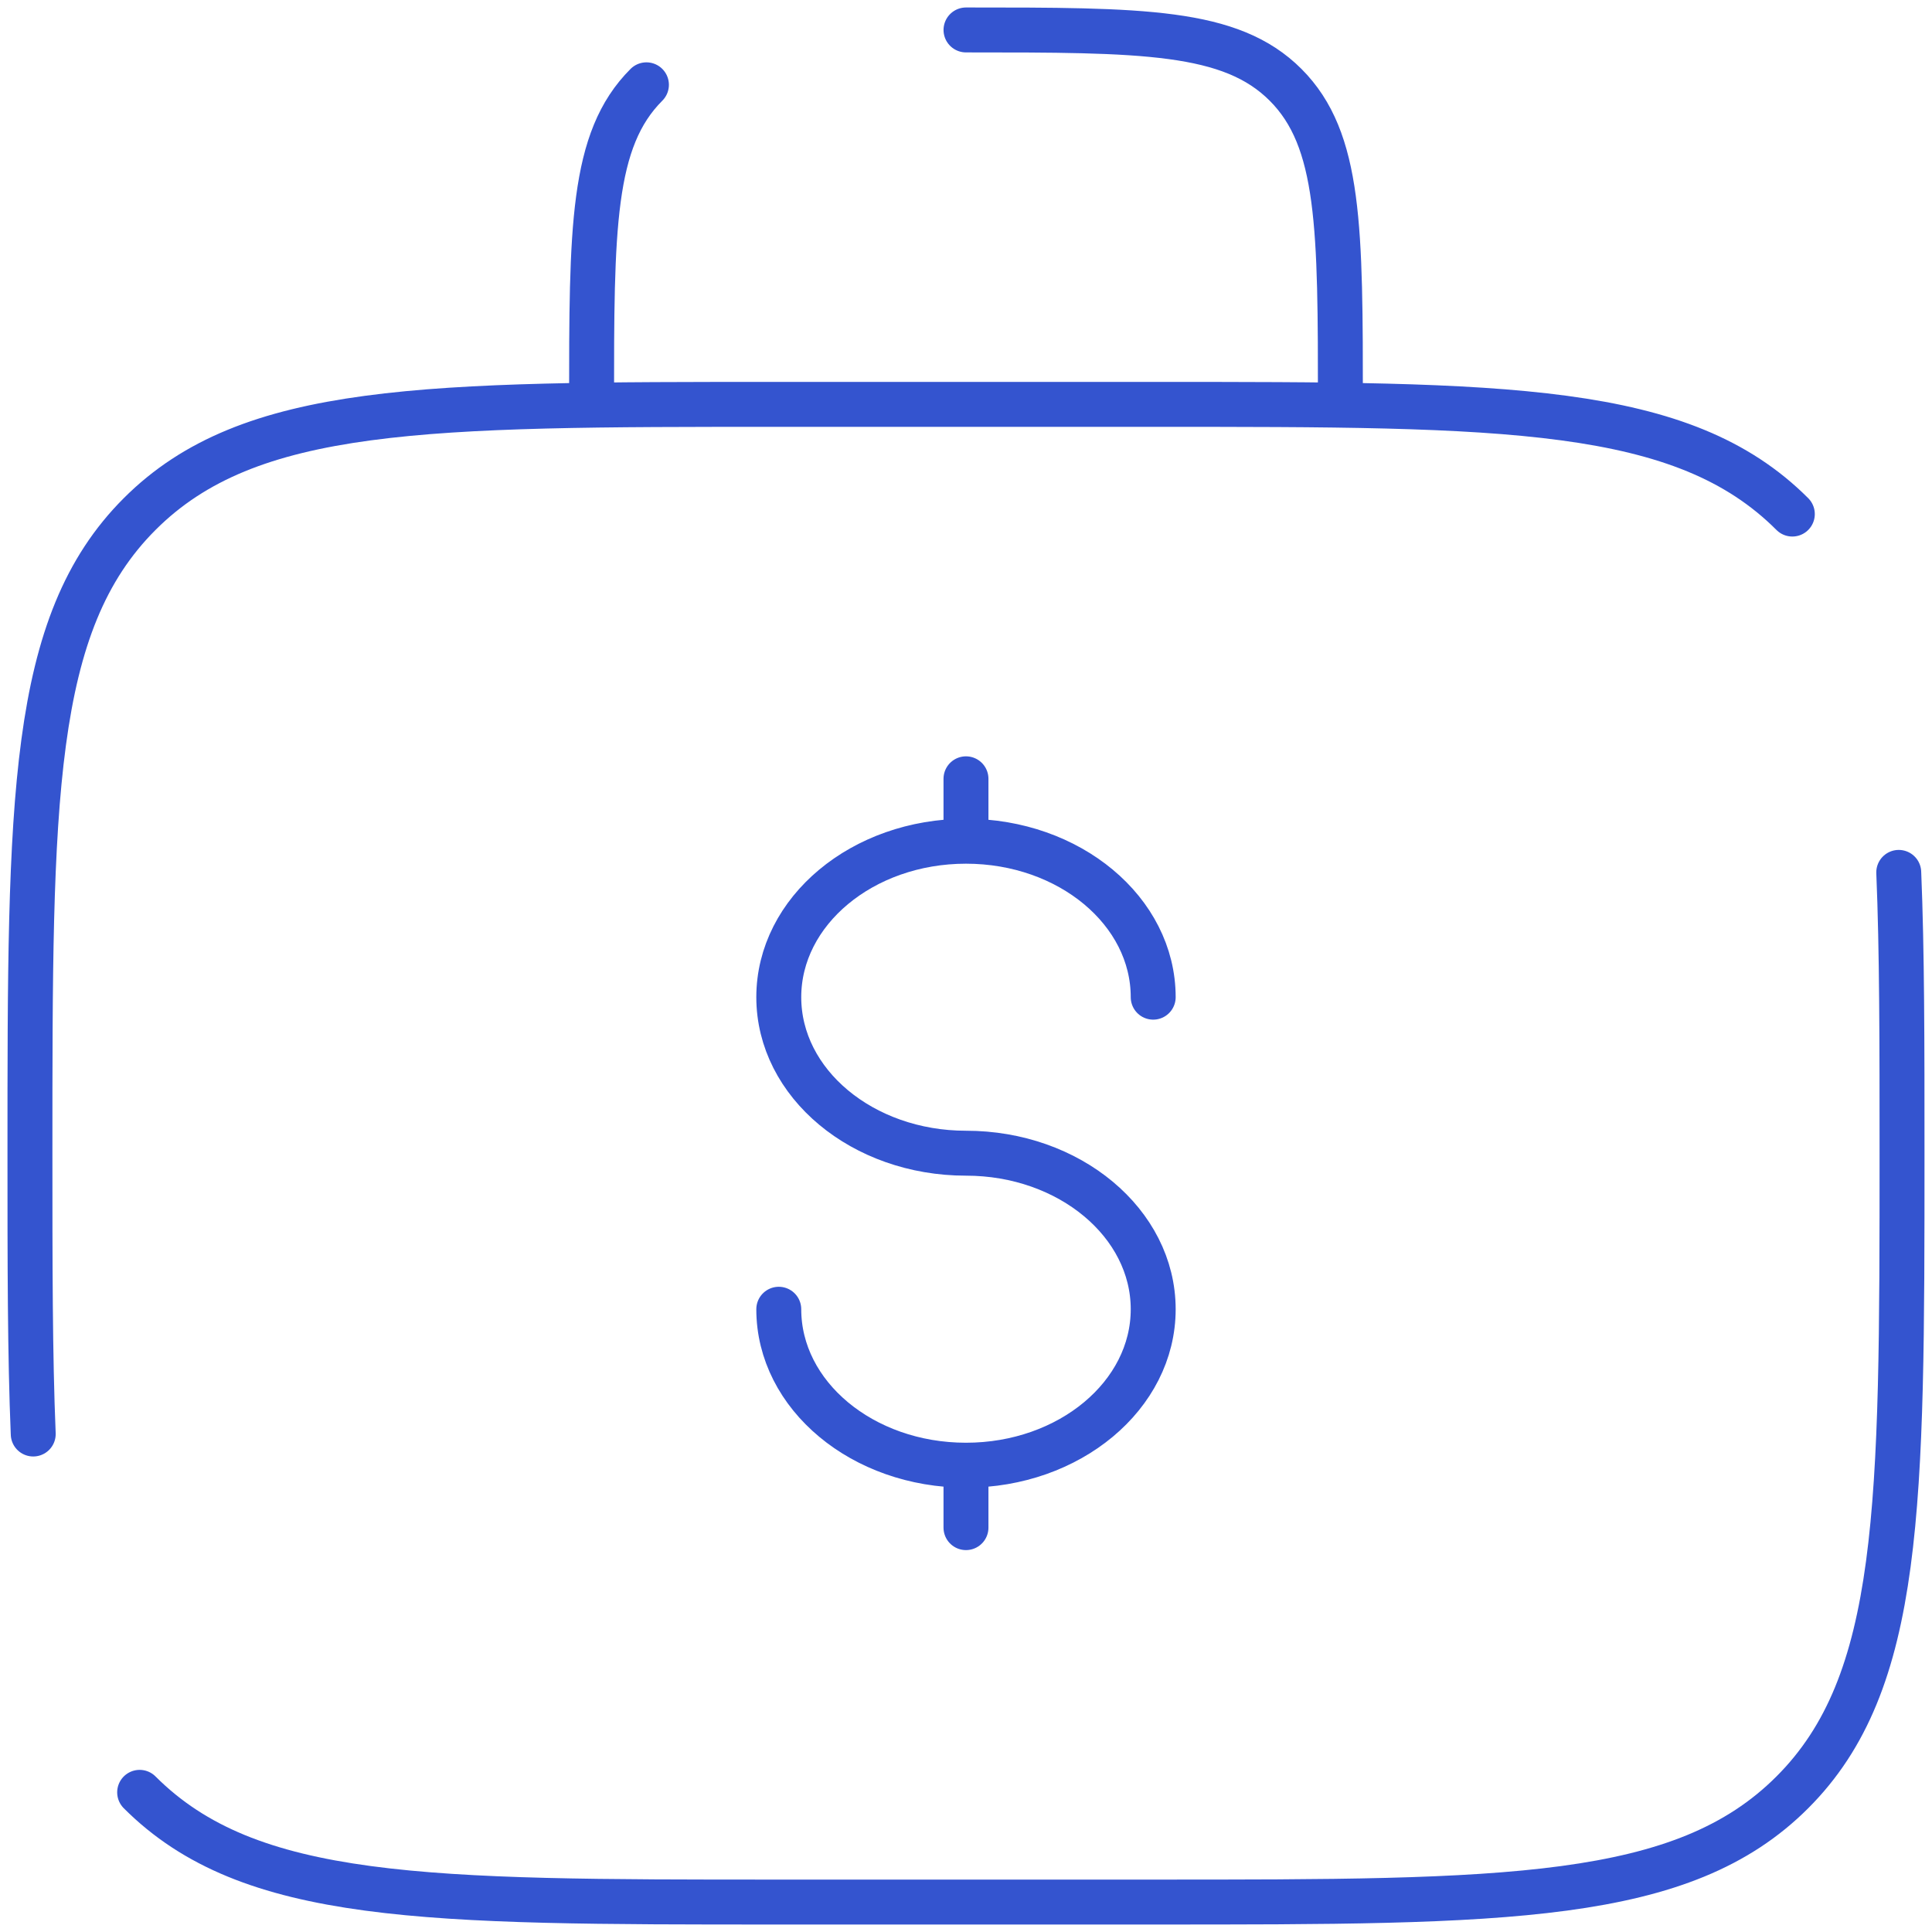<svg width="86" height="86" viewBox="0 0 86 86" fill="none" xmlns="http://www.w3.org/2000/svg">
<path d="M6.216 79.783C11.095 84.667 18.954 84.667 34.666 84.667H51.333C67.046 84.667 74.904 84.667 79.783 79.783C84.666 74.904 84.666 67.046 84.666 51.333C84.666 46.458 84.666 42.342 84.52 38.833M79.783 22.883C74.904 18 67.046 18 51.333 18H34.666C18.954 18 11.095 18 6.216 22.883C1.333 27.762 1.333 35.621 1.333 51.333C1.333 56.208 1.333 60.325 1.479 63.833M43 1.333C50.858 1.333 54.783 1.333 57.225 3.775C59.666 6.217 59.666 10.142 59.666 18M28.775 3.775C26.333 6.217 26.333 10.142 26.333 18" stroke="#3454CF" stroke-width="2" stroke-linecap="round"/>
<path d="M42.999 65.221C47.603 65.221 51.333 62.113 51.333 58.279C51.333 54.446 47.603 51.333 42.999 51.333C38.395 51.333 34.666 48.225 34.666 44.388C34.666 40.554 38.395 37.446 42.999 37.446M42.999 65.221C38.395 65.221 34.666 62.113 34.666 58.279M42.999 65.221V68M42.999 37.446V34.667M42.999 37.446C47.603 37.446 51.333 40.554 51.333 44.388" stroke="#3454CF" stroke-width="2" stroke-linecap="round"/>
</svg>
